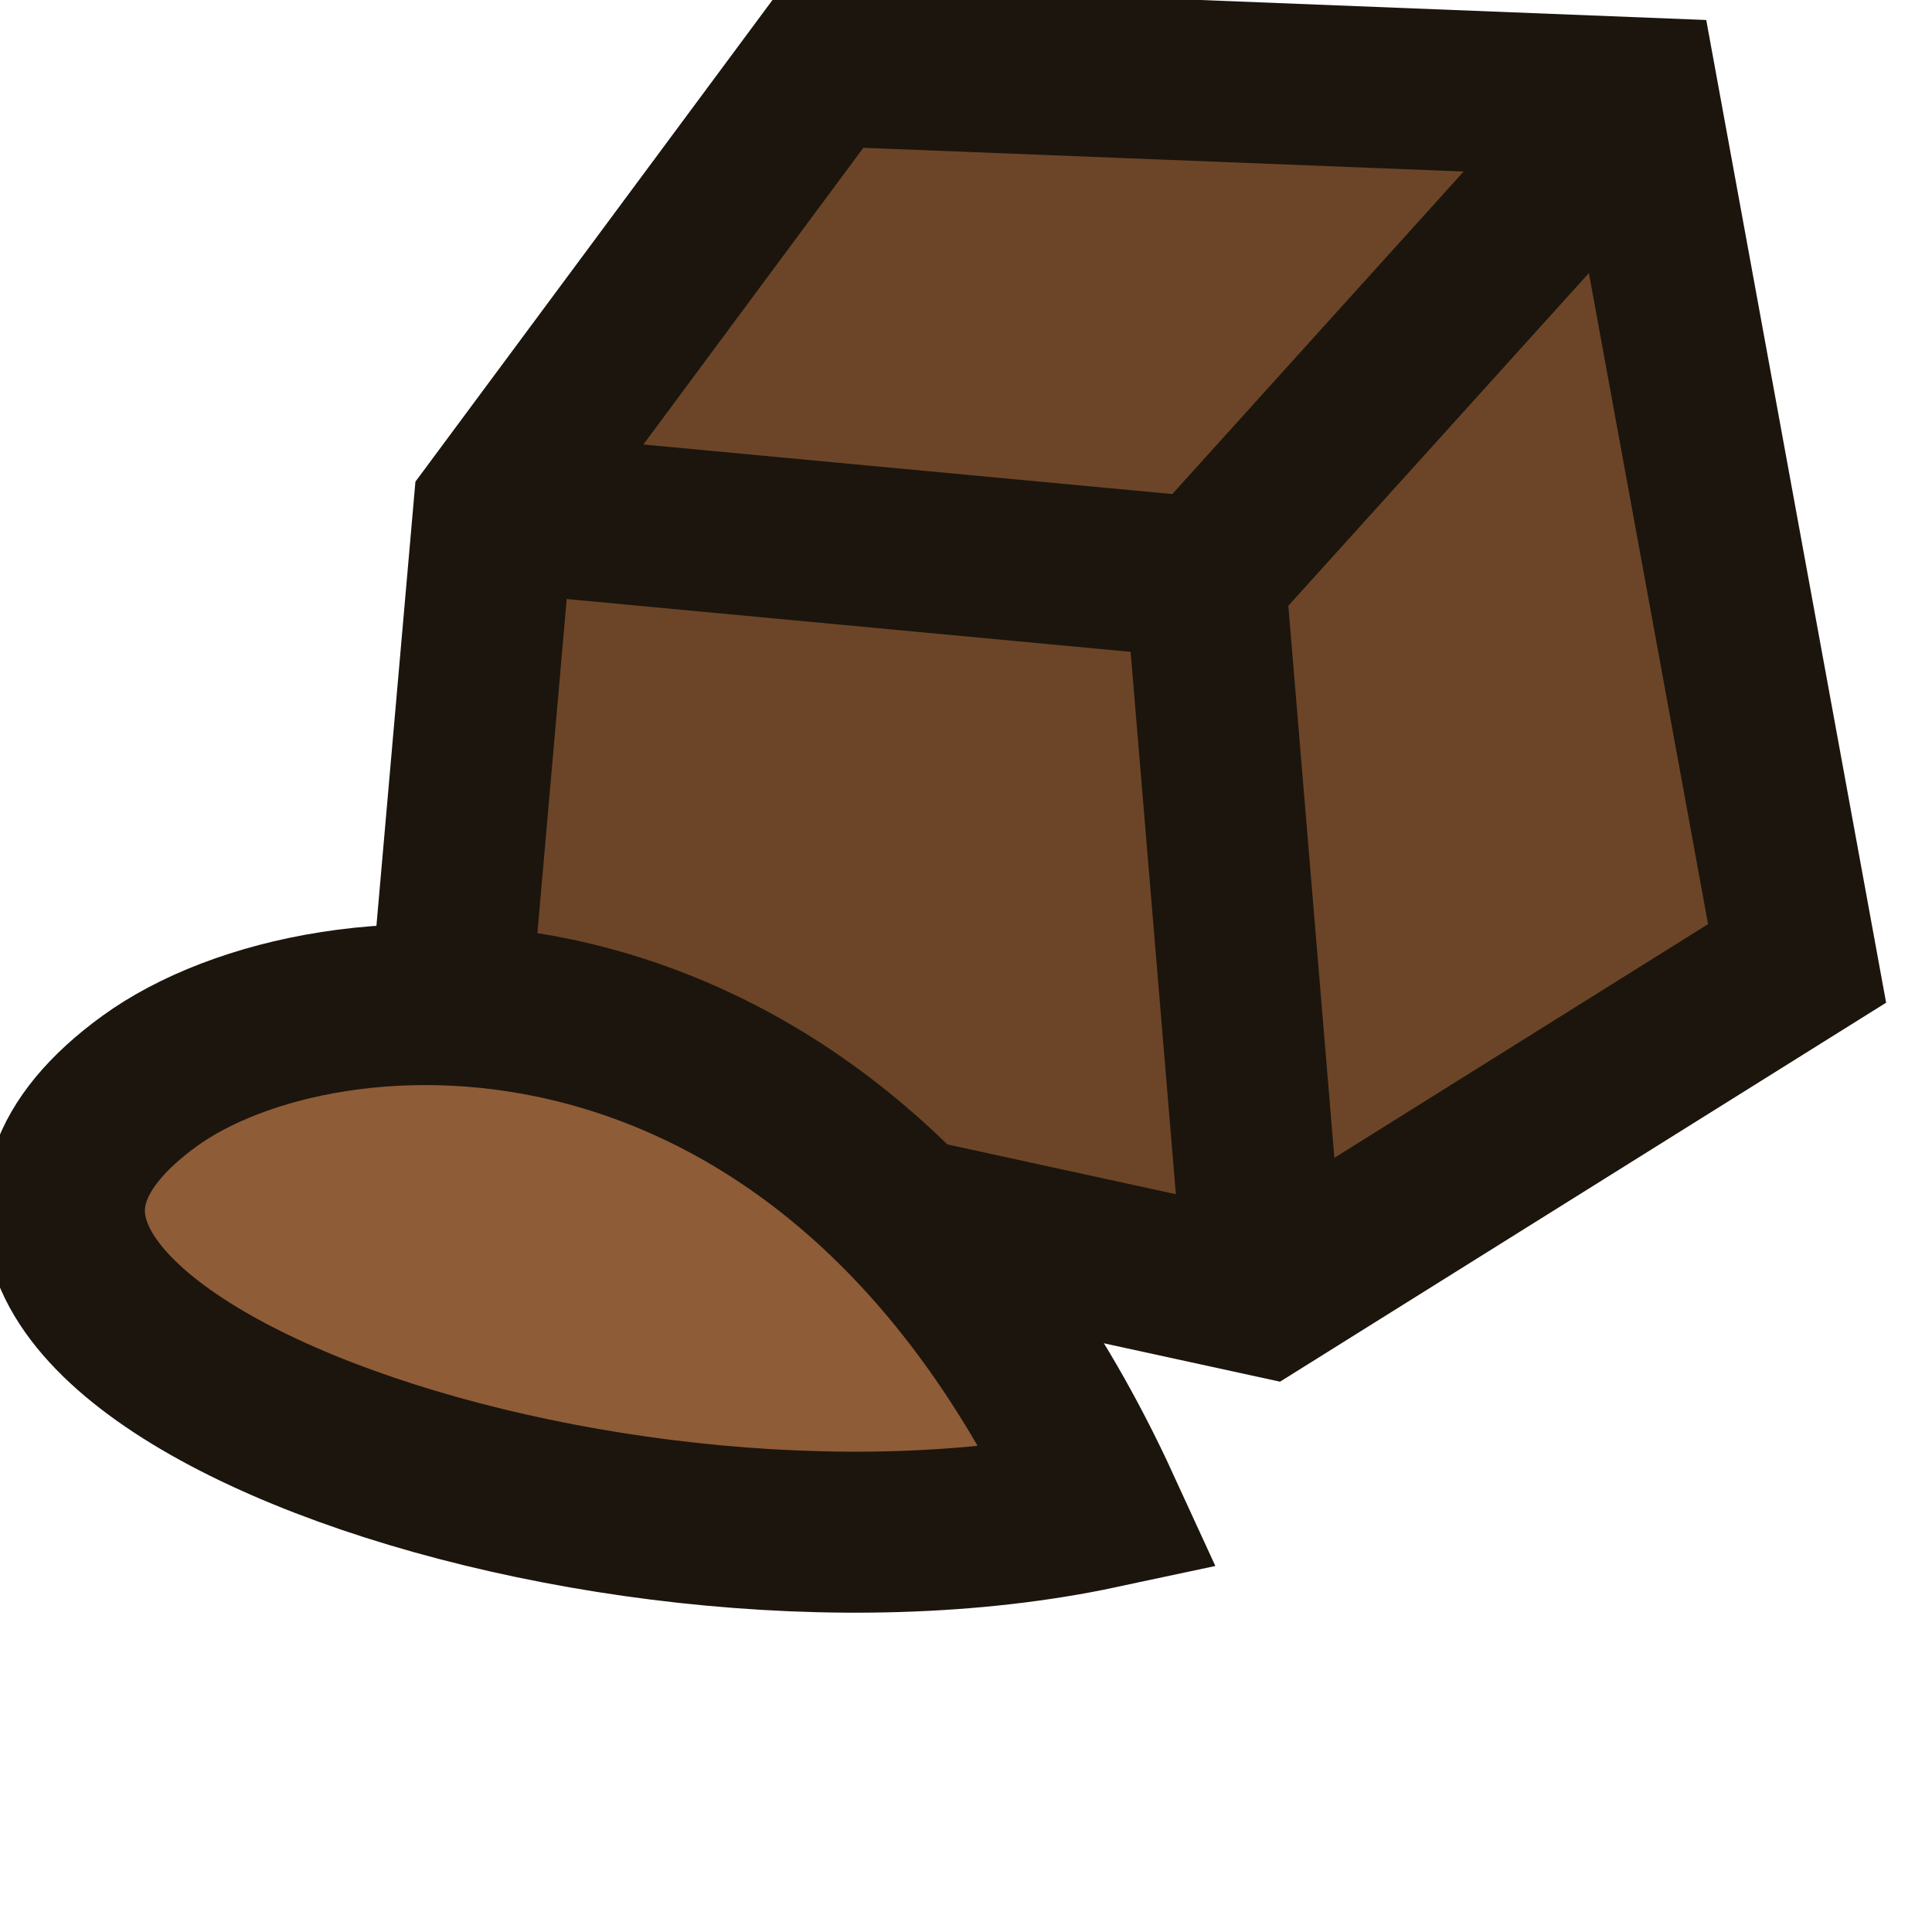 <svg xmlns="http://www.w3.org/2000/svg" viewBox="0 0 60 60"><defs><style>.cls-1{fill:#6c4528;}.cls-1,.cls-2,.cls-3{stroke:#1b150d;stroke-miterlimit:10;stroke-width:5px;}.cls-2{fill:none;}.cls-3{fill:#8f5c38;}</style></defs>
	<title>cocoa</title>
	<polygon class="cls-1" points="13.68 34.67 15.33 15.88 25.59 2.04 50.89 3.04 55.81 29.92 39.29 40.25 13.68 34.67"/>
	<polyline class="cls-2" points="39.29 40.25 37.43 17.95 15.33 15.88"/>
	<line class="cls-2" x1="50.89" y1="3.04" x2="37.43" y2="17.94"/>
	<path class="cls-3" d="M34.17,46.84c-8.39-18.28-24.1-17.2-29.52-13.27C-6.1,41.37,18.3,50.23,34.17,46.84Z"/>
</svg>